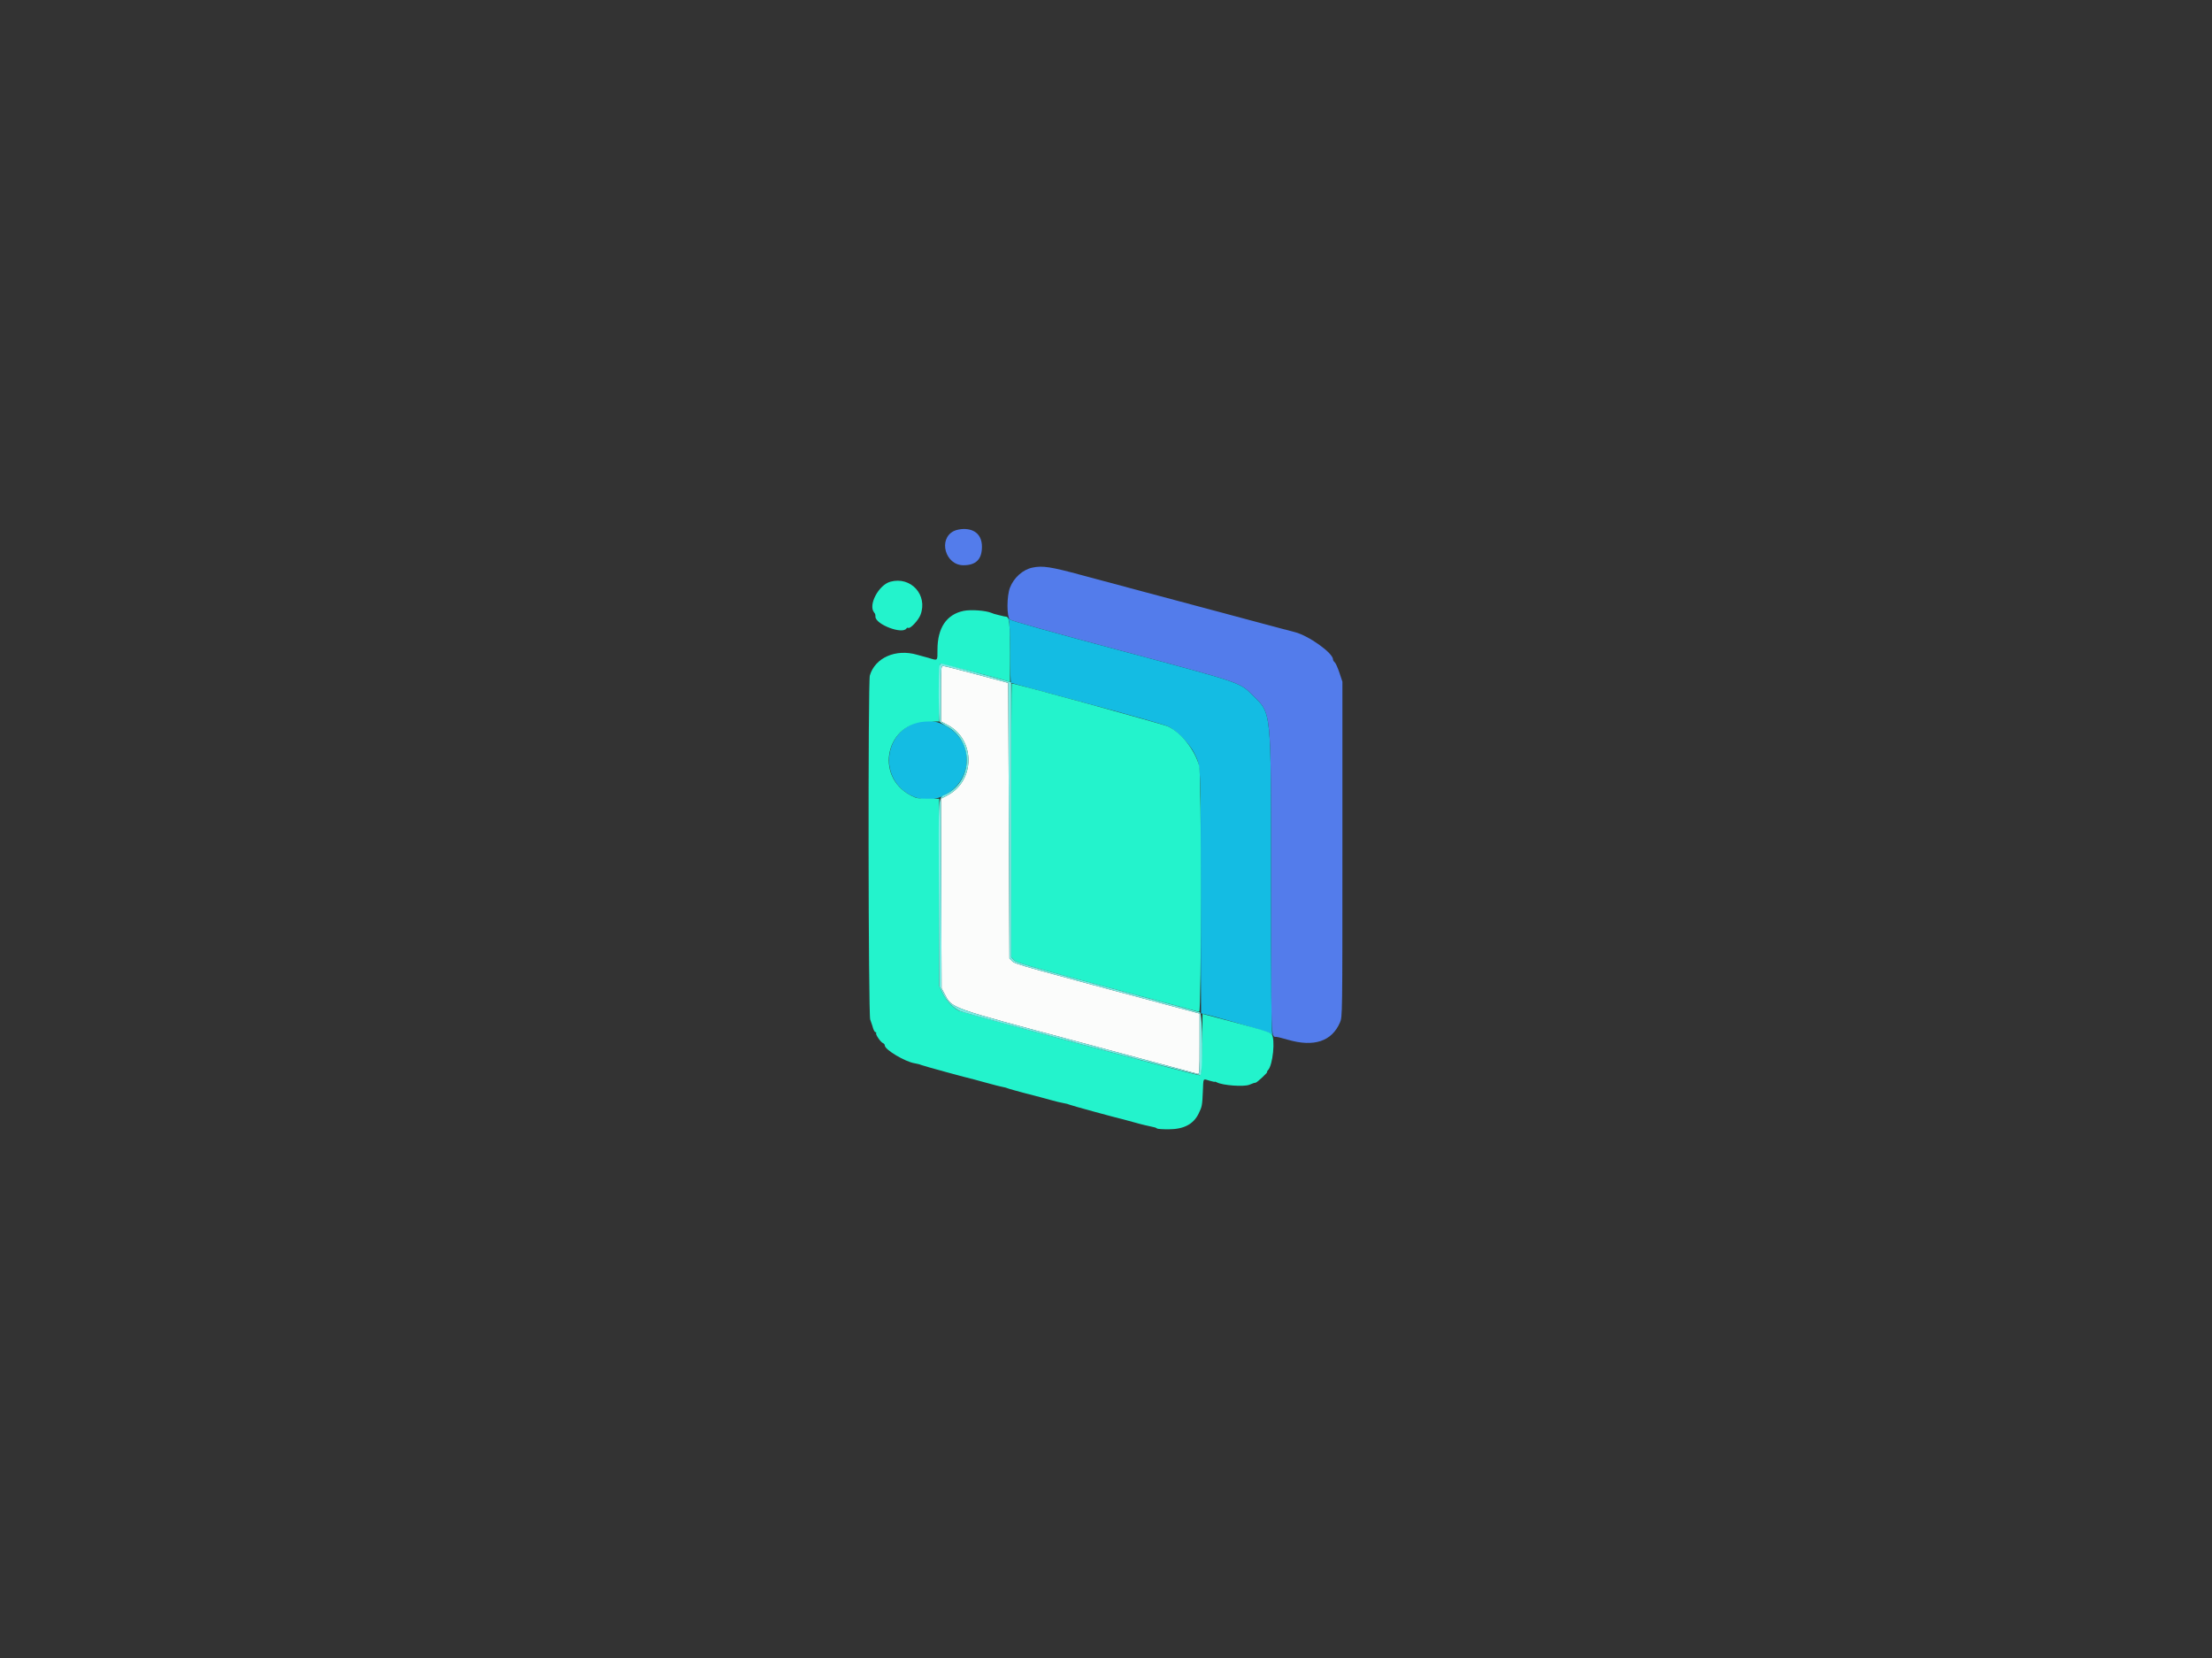 <svg id="svg" version="1.1" xmlns="http://www.w3.org/2000/svg" xmlns:xlink="http://www.w3.org/1999/xlink" width="400" height="299.894" viewBox="0, 0, 400,299.894"><rect x="0" y="0" width="400" height="299.894" fill="#333333" stroke="none"/><g id="svgg"><path id="path0" d="M170.159 125.450 L 170.160 130.476 171.332 131.089 C 176.398 133.736,176.389 141.196,171.317 143.838 L 170.152 144.444 170.208 161.587 L 170.265 178.730 170.750 179.638 C 172.233 182.417,171.143 182.024,195.321 188.494 C 206.790 191.563,216.344 194.128,216.552 194.194 C 216.910 194.307,216.931 194.004,216.931 188.805 L 216.931 183.297 216.138 183.085 C 184.872 174.726,183.592 174.369,183.069 173.849 L 182.540 173.324 182.434 148.412 L 182.328 123.500 176.614 121.967 C 173.471 121.125,170.733 120.432,170.529 120.429 C 170.187 120.424,170.159 120.801,170.159 125.450 " stroke="none" fill="#fbfcfb" fill-rule="evenodd"></path><path id="path1" d="M172.487 96.032 C 169.600 97.474,170.929 102.221,174.219 102.222 C 176.488 102.223,177.567 101.144,177.566 98.875 C 177.565 96.835,176.368 95.662,174.286 95.662 C 173.702 95.662,172.896 95.828,172.487 96.032 M186.686 102.650 C 184.966 103.012,183.352 104.450,182.641 106.254 C 182.042 107.774,182.032 111.508,182.625 112.045 C 182.872 112.269,190.622 114.442,202.743 117.685 C 224.380 123.477,224.181 123.410,226.400 125.619 C 230.005 129.207,229.838 127.548,229.840 159.794 C 229.841 188.394,229.811 187.513,230.802 187.513 C 230.969 187.513,231.926 187.751,232.931 188.042 C 237.613 189.399,240.850 188.316,242.313 184.903 C 242.750 183.884,242.751 183.757,242.751 153.581 L 242.751 123.282 242.210 121.657 C 241.912 120.763,241.532 119.918,241.364 119.778 C 241.196 119.639,241.058 119.410,241.058 119.270 C 241.058 118.086,236.605 114.913,234.077 114.295 C 233.668 114.195,232.595 113.914,231.693 113.671 C 229.923 113.192,227.778 112.619,225.344 111.974 C 224.500 111.751,223.238 111.412,222.540 111.221 C 220.619 110.698,218.087 110.020,213.016 108.675 C 210.815 108.091,208.184 107.387,207.090 107.090 C 204.331 106.341,201.627 105.616,198.466 104.779 C 197.622 104.555,196.360 104.217,195.661 104.027 C 190.005 102.490,188.526 102.263,186.686 102.650 " stroke="none" fill="#537ceb" fill-rule="evenodd"></path><path id="path2" d="M182.403 112.102 C 182.567 112.415,182.646 114.317,182.646 117.963 C 182.646 120.932,182.731 123.414,182.836 123.479 C 182.941 123.544,189.107 125.221,196.540 127.207 C 203.972 129.192,210.577 131.065,211.217 131.369 C 212.774 132.107,215.153 134.527,215.959 136.191 C 217.183 138.718,217.138 137.752,217.140 161.429 C 217.142 173.447,217.167 183.282,217.196 183.283 C 218.145 183.328,229.722 186.702,229.965 187.005 C 230.273 187.389,230.278 187.386,230.065 186.945 C 229.912 186.628,229.841 178.067,229.840 159.749 C 229.838 127.554,230.004 129.206,226.400 125.619 C 224.181 123.410,224.380 123.477,202.743 117.685 C 190.022 114.281,182.874 112.273,182.594 112.025 C 182.170 111.648,182.166 111.650,182.403 112.102 M165.926 130.568 C 159.683 132.474,158.909 140.873,164.702 143.838 C 170.255 146.681,176.596 140.861,174.384 134.950 C 173.171 131.706,169.103 129.598,165.926 130.568 " stroke="none" fill="#14bce3" fill-rule="evenodd"></path><path id="path3" d="M161.008 105.200 C 158.885 105.782,156.958 109.423,158.067 110.759 C 158.267 111.001,158.307 111.127,158.307 111.518 C 158.307 112.928,163.212 114.789,163.917 113.647 C 163.991 113.529,164.135 113.485,164.239 113.549 C 164.587 113.764,166.074 112.184,166.450 111.202 C 167.823 107.605,164.720 104.182,161.008 105.200 M174.238 110.477 C 171.158 111.122,169.524 113.558,169.524 117.503 C 169.524 119.591,169.627 119.499,167.880 118.968 C 167.499 118.852,167.141 118.754,167.084 118.749 C 167.028 118.745,166.463 118.591,165.831 118.407 C 161.996 117.292,158.253 118.933,157.296 122.149 C 156.948 123.318,157.012 183.418,157.362 184.381 C 157.545 184.881,157.718 185.386,157.749 185.503 C 157.944 186.254,158.152 186.667,158.334 186.667 C 158.449 186.667,158.494 186.746,158.435 186.843 C 158.290 187.078,159.256 188.484,159.672 188.644 C 159.852 188.713,160.000 188.904,160.000 189.068 C 160.000 189.829,163.664 192.014,165.402 192.290 C 165.865 192.363,166.386 192.498,166.561 192.590 C 166.821 192.727,174.980 194.958,176.246 195.239 C 176.448 195.284,176.925 195.415,177.306 195.530 C 177.686 195.646,178.019 195.736,178.046 195.732 C 178.073 195.728,178.619 195.874,179.259 196.056 C 179.899 196.238,180.709 196.444,181.058 196.512 C 181.779 196.653,181.986 196.709,182.434 196.888 C 182.720 197.002,187.309 198.236,188.130 198.420 C 188.315 198.461,189.158 198.691,190.003 198.932 C 190.849 199.172,191.897 199.425,192.332 199.494 C 192.766 199.563,193.265 199.694,193.439 199.786 C 193.700 199.923,201.877 202.159,203.124 202.434 C 203.326 202.479,204.160 202.706,204.975 202.938 C 205.791 203.170,206.696 203.408,206.986 203.468 C 207.276 203.527,207.751 203.634,208.042 203.705 C 208.333 203.776,208.688 203.858,208.830 203.886 C 208.972 203.915,209.155 204.005,209.235 204.086 C 209.316 204.167,210.248 204.231,211.305 204.228 C 214.061 204.221,215.797 203.320,216.742 201.404 C 217.360 200.149,217.404 199.925,217.510 197.460 C 217.623 194.829,217.486 195.065,218.695 195.429 C 219.238 195.592,219.683 195.684,219.683 195.633 C 219.683 195.582,219.849 195.630,220.053 195.739 C 221.092 196.295,224.940 196.577,225.928 196.169 C 226.611 195.888,226.774 195.834,227.072 195.794 C 227.332 195.758,229.359 193.862,229.138 193.862 C 229.043 193.862,229.112 193.715,229.292 193.535 C 230.174 192.653,230.647 187.930,229.946 187.004 C 229.725 186.712,227.974 186.156,223.551 184.975 L 217.460 183.349 217.354 188.868 C 217.265 193.549,217.201 194.395,216.931 194.446 C 216.490 194.528,174.139 183.168,173.331 182.750 C 172.283 182.208,171.007 180.794,170.402 179.502 L 169.841 178.307 169.841 161.376 L 169.841 144.444 167.831 144.441 C 166.048 144.439,165.694 144.372,164.702 143.852 C 157.981 140.330,160.283 130.491,167.831 130.479 L 169.841 130.476 169.841 125.361 C 169.841 122.548,169.910 120.178,169.994 120.094 C 170.126 119.962,180.843 122.692,182.169 123.195 L 182.646 123.376 182.646 117.994 C 182.646 112.699,182.519 111.560,181.924 111.518 C 181.698 111.502,181.601 111.482,180.529 111.217 C 179.805 111.038,179.627 110.984,179.259 110.832 C 178.210 110.397,175.526 110.207,174.238 110.477 M182.857 148.348 L 182.857 173.098 183.333 173.624 C 183.744 174.077,186.055 174.748,200.188 178.521 C 209.196 180.926,216.696 182.943,216.855 183.004 C 217.278 183.166,217.279 140.105,216.856 138.519 C 216.088 135.639,213.619 132.508,211.217 131.369 C 210.371 130.968,183.558 123.598,182.944 123.598 C 182.896 123.598,182.857 134.735,182.857 148.348 " stroke="none" fill="#23f3cc" fill-rule="evenodd"></path><path id="path4" d="M169.869 120.476 C 169.686 121.160,169.712 130.220,169.897 130.493 C 169.983 130.618,170.563 130.996,171.186 131.332 C 176.063 133.962,176.021 141.072,171.113 143.620 C 169.583 144.415,169.708 142.711,169.779 161.693 L 169.841 178.307 170.402 179.502 C 171.073 180.935,172.416 182.335,173.619 182.858 C 174.965 183.443,216.699 194.551,217.048 194.417 C 217.560 194.220,217.498 183.372,216.984 183.099 C 216.780 182.991,209.233 180.933,200.212 178.526 C 186.057 174.749,183.744 174.077,183.333 173.624 L 182.857 173.098 182.857 148.259 L 182.857 123.420 181.852 123.098 C 180.572 122.688,170.458 120.000,170.194 120.000 C 170.085 120.000,169.939 120.214,169.869 120.476 M176.614 121.967 L 182.328 123.500 182.434 148.412 L 182.540 173.324 183.069 173.849 C 183.592 174.369,184.872 174.726,216.138 183.085 L 216.931 183.297 216.931 188.805 C 216.931 194.004,216.910 194.307,216.552 194.194 C 216.344 194.128,206.790 191.563,195.321 188.494 C 171.143 182.024,172.233 182.417,170.750 179.638 L 170.265 178.730 170.208 161.587 L 170.152 144.444 171.317 143.838 C 176.389 141.196,176.398 133.736,171.332 131.089 L 170.160 130.476 170.159 125.450 C 170.159 120.801,170.187 120.424,170.529 120.429 C 170.733 120.432,173.471 121.125,176.614 121.967 " stroke="none" fill="#79ece4" fill-rule="evenodd"></path></g></svg>